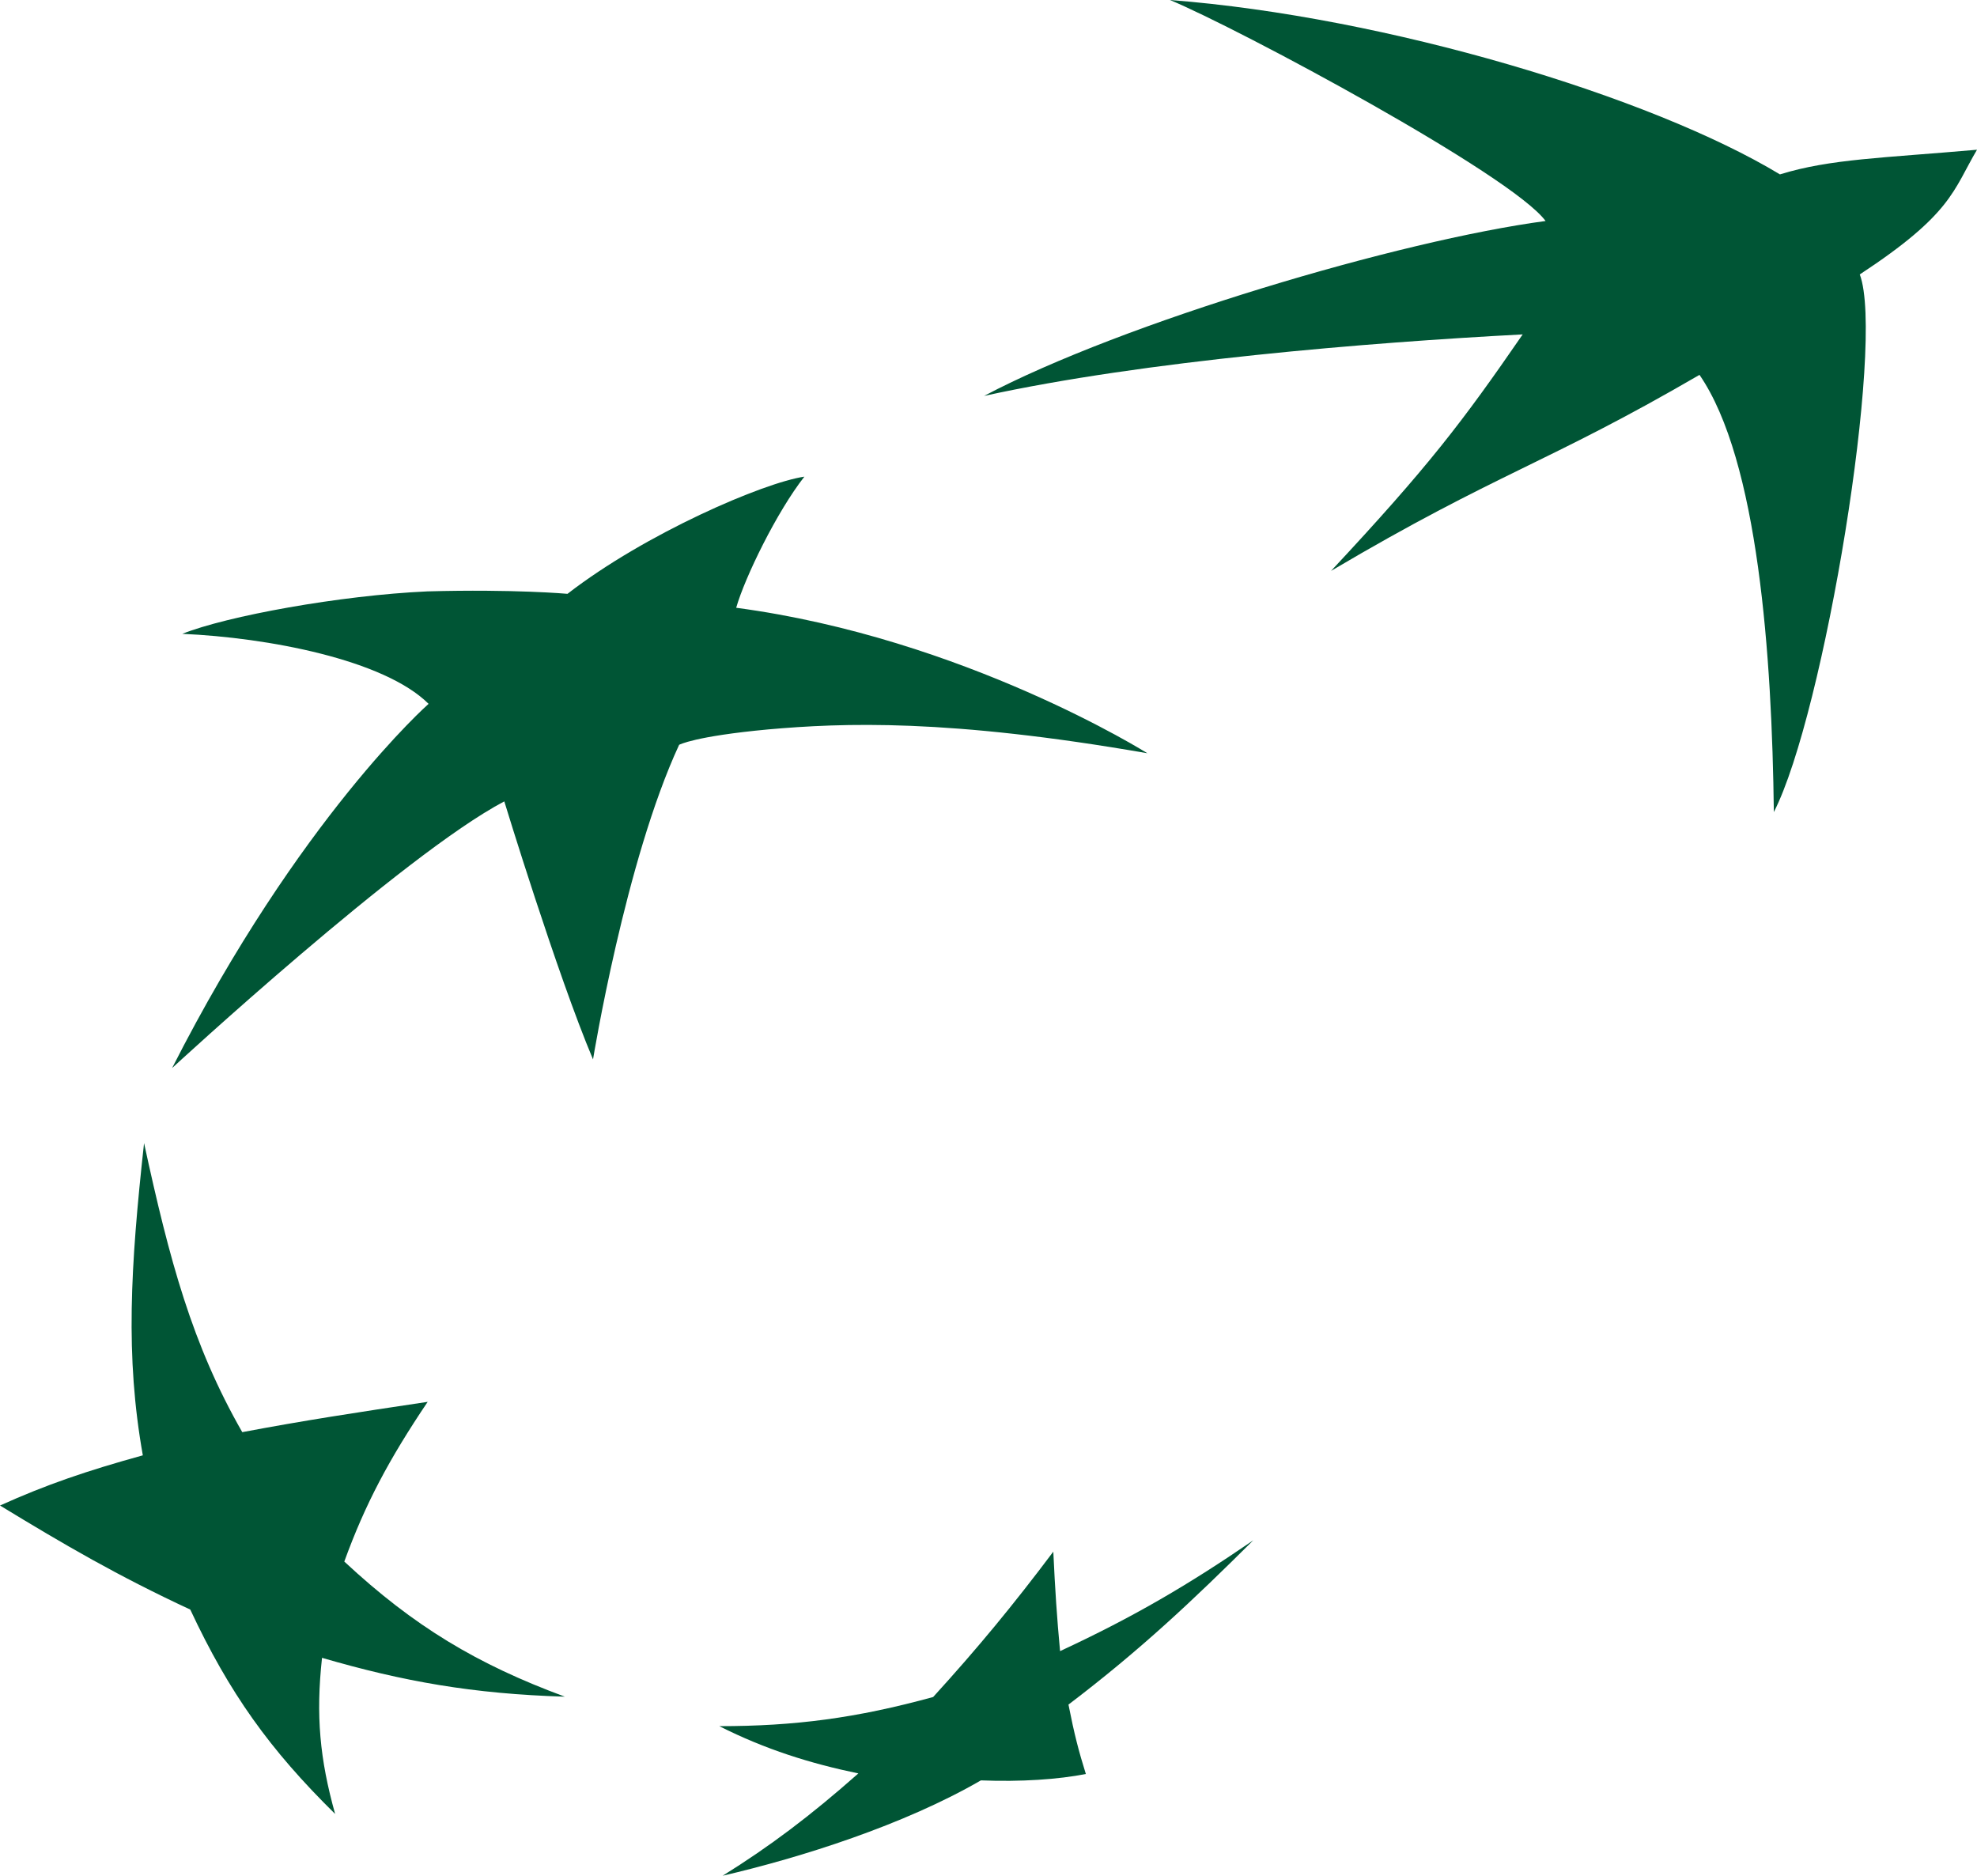 <svg width="448" height="425" xmlns="http://www.w3.org/2000/svg">
    <g fill="#005535" fill-rule="evenodd">
        <path d="M421.437 62.18C427.227 77.48 413.392 161.701 401.963 184c-.413-35.221-3.524-79.72-16.846-99.063-34.88 20.288-45.554 22.001-83.495 44.42 22.102-23.673 29.765-33.758 43.429-53.588C310.09 77.6 259.27 81.761 223 89.705c31.578-16.675 94.199-35.221 127.237-39.631C342.564 39.601 280.546 6.401 265.12 0c49.108 3.783 109.122 21.921 138.222 39.512C414.791 35.978 426.693 35.808 448 33.927c-5.427 9.218-5.659 14.534-26.563 28.253z"/>
        <path d="M246.06 401.948c-6.207 1.232-14.712 1.808-23.785 1.45C204.879 413.479 181.53 420.878 163.759 425c10.601-6.595 19.826-13.518 30.751-23.181-10.925-2.265-21.051-5.433-31.511-10.707 17.041 0 30.994-1.808 48.461-6.605 10.176-11.174 18.064-20.748 27.228-32.935.395 8.542.82 14.948 1.529 22.536C257.005 366.321 269.51 358.932 284 349c-13.609 13.537-25.506 24.79-41.879 37.225 1.326 6.724 2.329 10.568 3.939 15.722z"/>
        <path d="M134.382 240.041c-8.214-19.475-20.106-58.465-20.106-58.465C91.468 193.56 39 242 39 242c28.834-56.713 58.122-82.522 58.122-82.522-10.078-10.025-36.494-15.022-55.814-15.863 10.028-4.018 35.758-8.728 55.532-9.619 19.794-.544 31.757.554 31.757.554C146.255 120.875 173.043 109.346 182.275 108c-6.249 7.966-13.485 22.82-15.45 29.707C218.527 144.595 260 170.671 260 170.671c-45.202-7.867-69.027-6.888-85.899-5.403-16.75 1.554-20.207 3.493-20.207 3.493-12.185 26.234-19.512 71.28-19.512 71.28z"/>
        <path d="M75.941 411c-14.838-14.6-23.981-27.396-32.824-46.302C26.649 357.035 14.748 350.098 0 341.119c10.522-4.744 19.575-7.833 32.365-11.371-3.987-22.423-2.818-42.564.28-70.748 5.765 26.589 10.911 45.694 22.253 65.496 13.929-2.631 25.86-4.455 42.017-6.867-8.783 13.035-14.169 23.171-18.895 36.186C93.797 368.505 108.116 377.086 128 384.431c-20.894-.638-36.631-3.448-55.027-8.8-1.429 13.065-.51 22.932 2.968 35.369z"/>
    </g>
</svg>